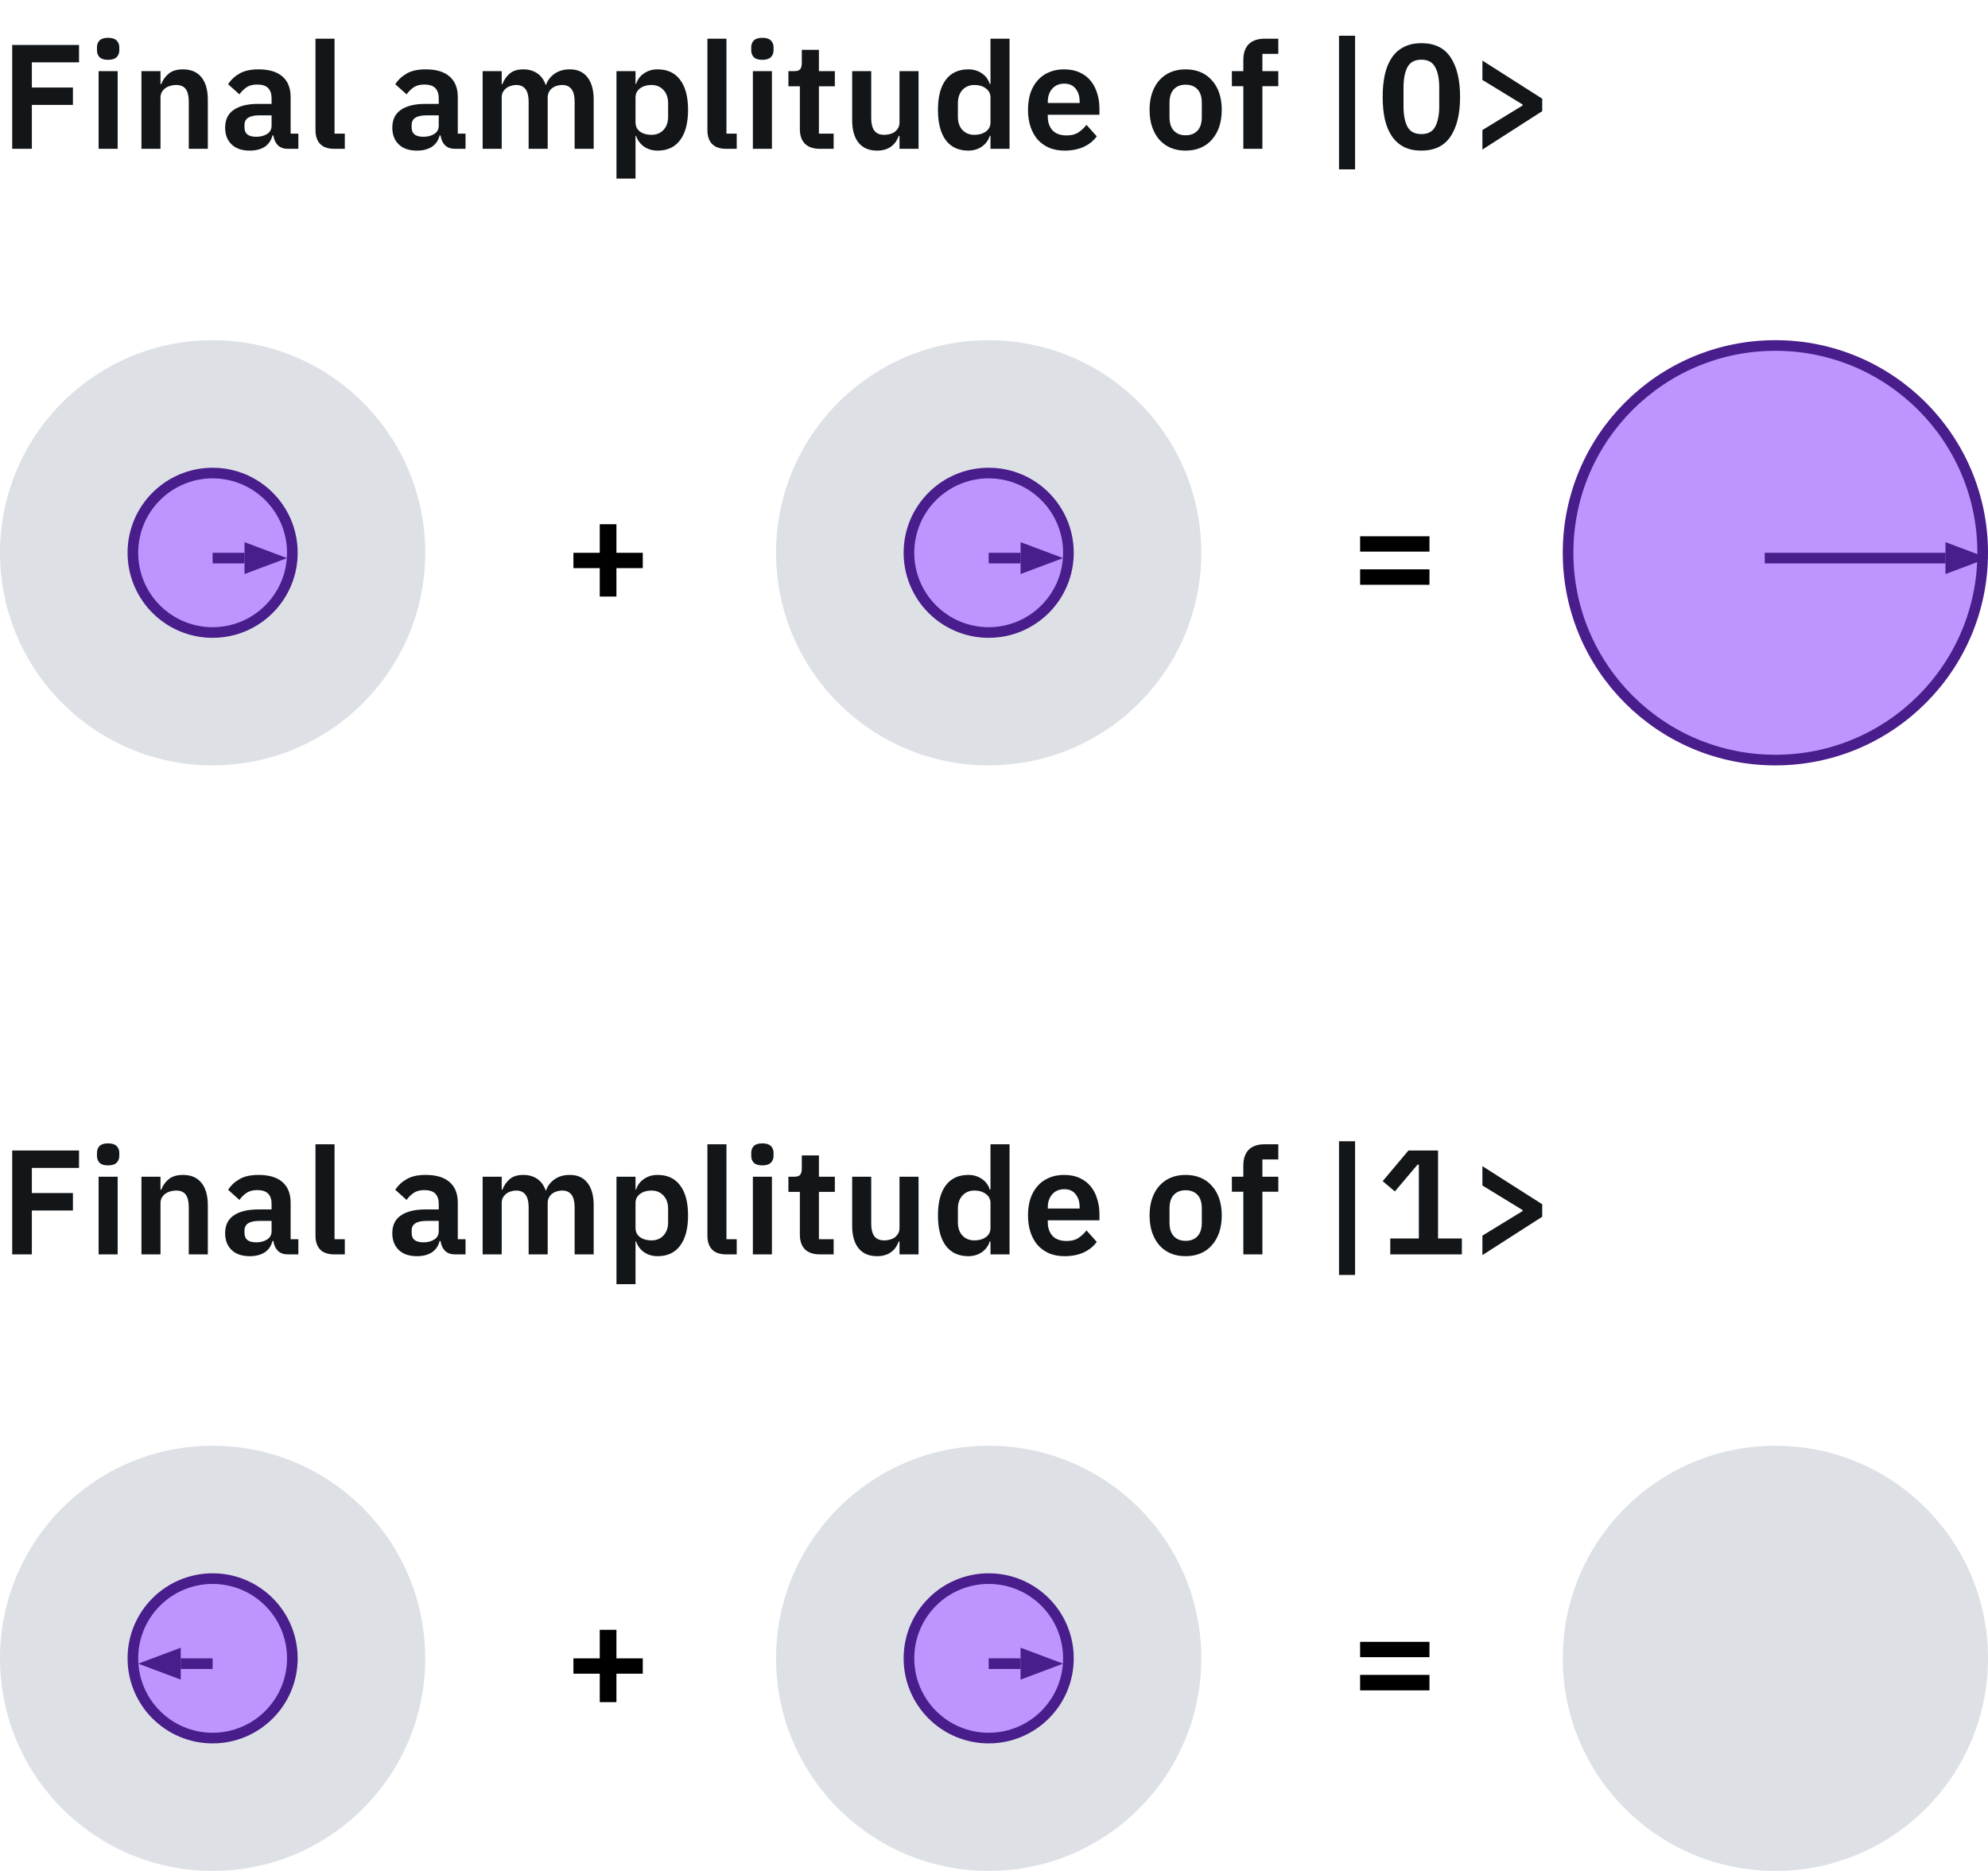 <svg width="187" height="176" viewBox="0 0 187 176" fill="none" xmlns="http://www.w3.org/2000/svg">
<path d="M1.148 14V4.228H7.434V5.866H2.996V8.232H6.86V9.87H2.996V14H1.148ZM10.172 5.628C9.799 5.628 9.528 5.544 9.36 5.376C9.201 5.208 9.122 4.993 9.122 4.732V4.452C9.122 4.191 9.201 3.976 9.36 3.808C9.528 3.64 9.799 3.556 10.172 3.556C10.536 3.556 10.802 3.64 10.97 3.808C11.138 3.976 11.222 4.191 11.222 4.452V4.732C11.222 4.993 11.138 5.208 10.97 5.376C10.802 5.544 10.536 5.628 10.172 5.628ZM9.276 6.692H11.068V14H9.276V6.692ZM13.305 14V6.692H15.097V7.91H15.167C15.317 7.518 15.55 7.191 15.867 6.93C16.194 6.659 16.642 6.524 17.211 6.524C17.967 6.524 18.546 6.771 18.947 7.266C19.349 7.761 19.549 8.465 19.549 9.38V14H17.757V9.562C17.757 9.039 17.664 8.647 17.477 8.386C17.291 8.125 16.983 7.994 16.553 7.994C16.367 7.994 16.185 8.022 16.007 8.078C15.839 8.125 15.685 8.199 15.545 8.302C15.415 8.395 15.307 8.517 15.223 8.666C15.139 8.806 15.097 8.974 15.097 9.17V14H13.305ZM27.072 14C26.68 14 26.367 13.888 26.134 13.664C25.91 13.431 25.77 13.123 25.714 12.74H25.63C25.508 13.216 25.261 13.575 24.888 13.818C24.514 14.051 24.052 14.168 23.502 14.168C22.755 14.168 22.181 13.972 21.78 13.58C21.378 13.188 21.178 12.665 21.178 12.012C21.178 11.256 21.448 10.696 21.99 10.332C22.531 9.959 23.301 9.772 24.3 9.772H25.546V9.24C25.546 8.829 25.438 8.512 25.224 8.288C25.009 8.064 24.664 7.952 24.188 7.952C23.768 7.952 23.427 8.045 23.166 8.232C22.914 8.409 22.699 8.624 22.522 8.876L21.458 7.924C21.728 7.504 22.088 7.168 22.536 6.916C22.984 6.655 23.576 6.524 24.314 6.524C25.303 6.524 26.054 6.748 26.568 7.196C27.081 7.644 27.338 8.288 27.338 9.128V12.572H28.066V14H27.072ZM24.104 12.866C24.505 12.866 24.846 12.777 25.126 12.6C25.406 12.423 25.546 12.161 25.546 11.816V10.85H24.398C23.464 10.85 22.998 11.149 22.998 11.746V11.984C22.998 12.283 23.091 12.507 23.278 12.656C23.474 12.796 23.749 12.866 24.104 12.866ZM31.468 14C30.852 14 30.399 13.846 30.11 13.538C29.821 13.23 29.676 12.796 29.676 12.236V3.64H31.468V12.572H32.434V14H31.468ZM42.796 14C42.404 14 42.091 13.888 41.858 13.664C41.634 13.431 41.494 13.123 41.438 12.74H41.354C41.233 13.216 40.985 13.575 40.612 13.818C40.239 14.051 39.776 14.168 39.226 14.168C38.479 14.168 37.905 13.972 37.504 13.58C37.102 13.188 36.902 12.665 36.902 12.012C36.902 11.256 37.172 10.696 37.714 10.332C38.255 9.959 39.025 9.772 40.024 9.772H41.27V9.24C41.27 8.829 41.163 8.512 40.948 8.288C40.733 8.064 40.388 7.952 39.912 7.952C39.492 7.952 39.151 8.045 38.89 8.232C38.638 8.409 38.423 8.624 38.246 8.876L37.182 7.924C37.453 7.504 37.812 7.168 38.26 6.916C38.708 6.655 39.3 6.524 40.038 6.524C41.027 6.524 41.779 6.748 42.292 7.196C42.805 7.644 43.062 8.288 43.062 9.128V12.572H43.79V14H42.796ZM39.828 12.866C40.229 12.866 40.57 12.777 40.85 12.6C41.13 12.423 41.27 12.161 41.27 11.816V10.85H40.122C39.188 10.85 38.722 11.149 38.722 11.746V11.984C38.722 12.283 38.815 12.507 39.002 12.656C39.198 12.796 39.473 12.866 39.828 12.866ZM45.4 14V6.692H47.192V7.91H47.262C47.402 7.527 47.626 7.201 47.934 6.93C48.242 6.659 48.672 6.524 49.222 6.524C49.726 6.524 50.16 6.645 50.524 6.888C50.888 7.131 51.159 7.499 51.336 7.994H51.364C51.495 7.583 51.752 7.238 52.134 6.958C52.526 6.669 53.016 6.524 53.604 6.524C54.323 6.524 54.873 6.771 55.256 7.266C55.648 7.761 55.844 8.465 55.844 9.38V14H54.052V9.562C54.052 8.517 53.66 7.994 52.876 7.994C52.699 7.994 52.526 8.022 52.358 8.078C52.2 8.125 52.055 8.199 51.924 8.302C51.803 8.395 51.705 8.517 51.63 8.666C51.556 8.806 51.518 8.974 51.518 9.17V14H49.726V9.562C49.726 8.517 49.334 7.994 48.55 7.994C48.382 7.994 48.214 8.022 48.046 8.078C47.888 8.125 47.743 8.199 47.612 8.302C47.491 8.395 47.388 8.517 47.304 8.666C47.23 8.806 47.192 8.974 47.192 9.17V14H45.4ZM57.988 6.692H59.78V7.896H59.836C59.967 7.476 60.214 7.145 60.578 6.902C60.942 6.65 61.367 6.524 61.852 6.524C62.785 6.524 63.495 6.855 63.98 7.518C64.475 8.171 64.722 9.109 64.722 10.332C64.722 11.564 64.475 12.511 63.98 13.174C63.495 13.837 62.785 14.168 61.852 14.168C61.367 14.168 60.942 14.042 60.578 13.79C60.223 13.538 59.976 13.202 59.836 12.782H59.78V16.8H57.988V6.692ZM61.278 12.684C61.745 12.684 62.123 12.53 62.412 12.222C62.701 11.914 62.846 11.499 62.846 10.976V9.716C62.846 9.193 62.701 8.778 62.412 8.47C62.123 8.153 61.745 7.994 61.278 7.994C60.849 7.994 60.489 8.101 60.2 8.316C59.92 8.531 59.78 8.815 59.78 9.17V11.494C59.78 11.877 59.92 12.171 60.2 12.376C60.489 12.581 60.849 12.684 61.278 12.684ZM68.334 14C67.718 14 67.266 13.846 66.976 13.538C66.687 13.23 66.542 12.796 66.542 12.236V3.64H68.334V12.572H69.3V14H68.334ZM71.714 5.628C71.34 5.628 71.07 5.544 70.902 5.376C70.743 5.208 70.664 4.993 70.664 4.732V4.452C70.664 4.191 70.743 3.976 70.902 3.808C71.07 3.64 71.34 3.556 71.714 3.556C72.078 3.556 72.344 3.64 72.512 3.808C72.68 3.976 72.764 4.191 72.764 4.452V4.732C72.764 4.993 72.68 5.208 72.512 5.376C72.344 5.544 72.078 5.628 71.714 5.628ZM70.818 6.692H72.61V14H70.818V6.692ZM77.129 14C76.513 14 76.041 13.841 75.715 13.524C75.397 13.197 75.239 12.735 75.239 12.138V8.12H74.161V6.692H74.721C74.992 6.692 75.174 6.631 75.267 6.51C75.37 6.379 75.421 6.188 75.421 5.936V4.69H77.031V6.692H78.529V8.12H77.031V12.572H78.417V14H77.129ZM84.611 12.782H84.541C84.476 12.969 84.387 13.146 84.275 13.314C84.172 13.473 84.037 13.617 83.869 13.748C83.71 13.879 83.514 13.981 83.281 14.056C83.057 14.131 82.796 14.168 82.497 14.168C81.741 14.168 81.162 13.921 80.761 13.426C80.36 12.931 80.159 12.227 80.159 11.312V6.692H81.951V11.13C81.951 11.634 82.049 12.021 82.245 12.292C82.441 12.553 82.754 12.684 83.183 12.684C83.36 12.684 83.533 12.661 83.701 12.614C83.878 12.567 84.032 12.497 84.163 12.404C84.294 12.301 84.401 12.18 84.485 12.04C84.569 11.891 84.611 11.718 84.611 11.522V6.692H86.403V14H84.611V12.782ZM93.17 12.782H93.1C92.969 13.202 92.722 13.538 92.358 13.79C91.994 14.042 91.569 14.168 91.084 14.168C90.16 14.168 89.45 13.837 88.956 13.174C88.47 12.511 88.228 11.564 88.228 10.332C88.228 9.109 88.47 8.171 88.956 7.518C89.45 6.855 90.16 6.524 91.084 6.524C91.569 6.524 91.994 6.65 92.358 6.902C92.722 7.145 92.969 7.476 93.1 7.896H93.17V3.64H94.962V14H93.17V12.782ZM91.658 12.684C92.087 12.684 92.446 12.581 92.736 12.376C93.025 12.171 93.17 11.877 93.17 11.494V9.17C93.17 8.815 93.025 8.531 92.736 8.316C92.446 8.101 92.087 7.994 91.658 7.994C91.191 7.994 90.813 8.153 90.524 8.47C90.244 8.778 90.104 9.193 90.104 9.716V10.976C90.104 11.499 90.244 11.914 90.524 12.222C90.813 12.53 91.191 12.684 91.658 12.684ZM100.142 14.168C99.601 14.168 99.115 14.079 98.686 13.902C98.266 13.715 97.907 13.459 97.608 13.132C97.319 12.796 97.095 12.395 96.936 11.928C96.777 11.452 96.698 10.92 96.698 10.332C96.698 9.753 96.773 9.231 96.922 8.764C97.081 8.297 97.305 7.901 97.594 7.574C97.883 7.238 98.238 6.981 98.658 6.804C99.078 6.617 99.554 6.524 100.086 6.524C100.655 6.524 101.15 6.622 101.57 6.818C101.99 7.014 102.335 7.28 102.606 7.616C102.877 7.952 103.077 8.344 103.208 8.792C103.348 9.231 103.418 9.702 103.418 10.206V10.794H98.56V10.976C98.56 11.508 98.709 11.937 99.008 12.264C99.307 12.581 99.75 12.74 100.338 12.74C100.786 12.74 101.15 12.647 101.43 12.46C101.719 12.273 101.976 12.035 102.2 11.746L103.166 12.824C102.867 13.244 102.457 13.575 101.934 13.818C101.421 14.051 100.823 14.168 100.142 14.168ZM100.114 7.868C99.638 7.868 99.26 8.027 98.98 8.344C98.7 8.661 98.56 9.072 98.56 9.576V9.688H101.556V9.562C101.556 9.058 101.43 8.652 101.178 8.344C100.935 8.027 100.581 7.868 100.114 7.868ZM111.521 14.168C110.999 14.168 110.527 14.079 110.107 13.902C109.697 13.725 109.342 13.468 109.043 13.132C108.754 12.796 108.53 12.395 108.371 11.928C108.213 11.452 108.133 10.92 108.133 10.332C108.133 9.744 108.213 9.217 108.371 8.75C108.53 8.283 108.754 7.887 109.043 7.56C109.342 7.224 109.697 6.967 110.107 6.79C110.527 6.613 110.999 6.524 111.521 6.524C112.044 6.524 112.515 6.613 112.935 6.79C113.355 6.967 113.71 7.224 113.999 7.56C114.298 7.887 114.527 8.283 114.685 8.75C114.844 9.217 114.923 9.744 114.923 10.332C114.923 10.92 114.844 11.452 114.685 11.928C114.527 12.395 114.298 12.796 113.999 13.132C113.71 13.468 113.355 13.725 112.935 13.902C112.515 14.079 112.044 14.168 111.521 14.168ZM111.521 12.726C111.997 12.726 112.371 12.581 112.641 12.292C112.912 12.003 113.047 11.578 113.047 11.018V9.66C113.047 9.109 112.912 8.689 112.641 8.4C112.371 8.111 111.997 7.966 111.521 7.966C111.055 7.966 110.686 8.111 110.415 8.4C110.145 8.689 110.009 9.109 110.009 9.66V11.018C110.009 11.578 110.145 12.003 110.415 12.292C110.686 12.581 111.055 12.726 111.521 12.726ZM116.954 8.106H115.876V6.692H116.954V5.642C116.954 4.998 117.122 4.503 117.458 4.158C117.803 3.813 118.307 3.64 118.97 3.64H120.244V5.068H118.746V6.692H120.244V8.106H118.746V14H116.954V8.106ZM125.953 15.932V3.36H127.465V15.932H125.953ZM133.701 14.168C133.075 14.168 132.534 14.056 132.077 13.832C131.619 13.599 131.241 13.267 130.943 12.838C130.644 12.409 130.42 11.881 130.271 11.256C130.131 10.631 130.061 9.917 130.061 9.114C130.061 8.321 130.131 7.611 130.271 6.986C130.42 6.351 130.644 5.819 130.943 5.39C131.241 4.961 131.619 4.634 132.077 4.41C132.534 4.177 133.075 4.06 133.701 4.06C134.942 4.06 135.857 4.503 136.445 5.39C137.042 6.277 137.341 7.518 137.341 9.114C137.341 10.71 137.042 11.951 136.445 12.838C135.857 13.725 134.942 14.168 133.701 14.168ZM133.701 12.614C134.326 12.614 134.76 12.381 135.003 11.914C135.255 11.438 135.381 10.799 135.381 9.996V8.232C135.381 7.429 135.255 6.795 135.003 6.328C134.76 5.852 134.326 5.614 133.701 5.614C133.075 5.614 132.637 5.852 132.385 6.328C132.142 6.795 132.021 7.429 132.021 8.232V9.996C132.021 10.799 132.142 11.438 132.385 11.914C132.637 12.381 133.075 12.614 133.701 12.614ZM139.441 12.236L143.221 9.926V9.828L139.441 7.518V5.698L145.069 9.282V10.458L139.441 14.07V12.236Z" fill="#121619"/>
<path d="M1.148 118V108.228H7.434V109.866H2.996V112.232H6.86V113.87H2.996V118H1.148ZM10.172 109.628C9.799 109.628 9.528 109.544 9.36 109.376C9.201 109.208 9.122 108.993 9.122 108.732V108.452C9.122 108.191 9.201 107.976 9.36 107.808C9.528 107.64 9.799 107.556 10.172 107.556C10.536 107.556 10.802 107.64 10.97 107.808C11.138 107.976 11.222 108.191 11.222 108.452V108.732C11.222 108.993 11.138 109.208 10.97 109.376C10.802 109.544 10.536 109.628 10.172 109.628ZM9.276 110.692H11.068V118H9.276V110.692ZM13.305 118V110.692H15.097V111.91H15.167C15.317 111.518 15.55 111.191 15.867 110.93C16.194 110.659 16.642 110.524 17.211 110.524C17.967 110.524 18.546 110.771 18.947 111.266C19.349 111.761 19.549 112.465 19.549 113.38V118H17.757V113.562C17.757 113.039 17.664 112.647 17.477 112.386C17.291 112.125 16.983 111.994 16.553 111.994C16.367 111.994 16.185 112.022 16.007 112.078C15.839 112.125 15.685 112.199 15.545 112.302C15.415 112.395 15.307 112.517 15.223 112.666C15.139 112.806 15.097 112.974 15.097 113.17V118H13.305ZM27.072 118C26.68 118 26.367 117.888 26.134 117.664C25.91 117.431 25.77 117.123 25.714 116.74H25.63C25.508 117.216 25.261 117.575 24.888 117.818C24.514 118.051 24.052 118.168 23.502 118.168C22.755 118.168 22.181 117.972 21.78 117.58C21.378 117.188 21.178 116.665 21.178 116.012C21.178 115.256 21.448 114.696 21.99 114.332C22.531 113.959 23.301 113.772 24.3 113.772H25.546V113.24C25.546 112.829 25.438 112.512 25.224 112.288C25.009 112.064 24.664 111.952 24.188 111.952C23.768 111.952 23.427 112.045 23.166 112.232C22.914 112.409 22.699 112.624 22.522 112.876L21.458 111.924C21.728 111.504 22.088 111.168 22.536 110.916C22.984 110.655 23.576 110.524 24.314 110.524C25.303 110.524 26.054 110.748 26.568 111.196C27.081 111.644 27.338 112.288 27.338 113.128V116.572H28.066V118H27.072ZM24.104 116.866C24.505 116.866 24.846 116.777 25.126 116.6C25.406 116.423 25.546 116.161 25.546 115.816V114.85H24.398C23.464 114.85 22.998 115.149 22.998 115.746V115.984C22.998 116.283 23.091 116.507 23.278 116.656C23.474 116.796 23.749 116.866 24.104 116.866ZM31.468 118C30.852 118 30.399 117.846 30.11 117.538C29.821 117.23 29.676 116.796 29.676 116.236V107.64H31.468V116.572H32.434V118H31.468ZM42.796 118C42.404 118 42.091 117.888 41.858 117.664C41.634 117.431 41.494 117.123 41.438 116.74H41.354C41.233 117.216 40.985 117.575 40.612 117.818C40.239 118.051 39.776 118.168 39.226 118.168C38.479 118.168 37.905 117.972 37.504 117.58C37.102 117.188 36.902 116.665 36.902 116.012C36.902 115.256 37.172 114.696 37.714 114.332C38.255 113.959 39.025 113.772 40.024 113.772H41.27V113.24C41.27 112.829 41.163 112.512 40.948 112.288C40.733 112.064 40.388 111.952 39.912 111.952C39.492 111.952 39.151 112.045 38.89 112.232C38.638 112.409 38.423 112.624 38.246 112.876L37.182 111.924C37.453 111.504 37.812 111.168 38.26 110.916C38.708 110.655 39.3 110.524 40.038 110.524C41.027 110.524 41.779 110.748 42.292 111.196C42.805 111.644 43.062 112.288 43.062 113.128V116.572H43.79V118H42.796ZM39.828 116.866C40.229 116.866 40.57 116.777 40.85 116.6C41.13 116.423 41.27 116.161 41.27 115.816V114.85H40.122C39.188 114.85 38.722 115.149 38.722 115.746V115.984C38.722 116.283 38.815 116.507 39.002 116.656C39.198 116.796 39.473 116.866 39.828 116.866ZM45.4 118V110.692H47.192V111.91H47.262C47.402 111.527 47.626 111.201 47.934 110.93C48.242 110.659 48.672 110.524 49.222 110.524C49.726 110.524 50.16 110.645 50.524 110.888C50.888 111.131 51.159 111.499 51.336 111.994H51.364C51.495 111.583 51.752 111.238 52.134 110.958C52.526 110.669 53.016 110.524 53.604 110.524C54.323 110.524 54.873 110.771 55.256 111.266C55.648 111.761 55.844 112.465 55.844 113.38V118H54.052V113.562C54.052 112.517 53.66 111.994 52.876 111.994C52.699 111.994 52.526 112.022 52.358 112.078C52.2 112.125 52.055 112.199 51.924 112.302C51.803 112.395 51.705 112.517 51.63 112.666C51.556 112.806 51.518 112.974 51.518 113.17V118H49.726V113.562C49.726 112.517 49.334 111.994 48.55 111.994C48.382 111.994 48.214 112.022 48.046 112.078C47.888 112.125 47.743 112.199 47.612 112.302C47.491 112.395 47.388 112.517 47.304 112.666C47.23 112.806 47.192 112.974 47.192 113.17V118H45.4ZM57.988 110.692H59.78V111.896H59.836C59.967 111.476 60.214 111.145 60.578 110.902C60.942 110.65 61.367 110.524 61.852 110.524C62.785 110.524 63.495 110.855 63.98 111.518C64.475 112.171 64.722 113.109 64.722 114.332C64.722 115.564 64.475 116.511 63.98 117.174C63.495 117.837 62.785 118.168 61.852 118.168C61.367 118.168 60.942 118.042 60.578 117.79C60.223 117.538 59.976 117.202 59.836 116.782H59.78V120.8H57.988V110.692ZM61.278 116.684C61.745 116.684 62.123 116.53 62.412 116.222C62.701 115.914 62.846 115.499 62.846 114.976V113.716C62.846 113.193 62.701 112.778 62.412 112.47C62.123 112.153 61.745 111.994 61.278 111.994C60.849 111.994 60.489 112.101 60.2 112.316C59.92 112.531 59.78 112.815 59.78 113.17V115.494C59.78 115.877 59.92 116.171 60.2 116.376C60.489 116.581 60.849 116.684 61.278 116.684ZM68.334 118C67.718 118 67.266 117.846 66.976 117.538C66.687 117.23 66.542 116.796 66.542 116.236V107.64H68.334V116.572H69.3V118H68.334ZM71.714 109.628C71.34 109.628 71.07 109.544 70.902 109.376C70.743 109.208 70.664 108.993 70.664 108.732V108.452C70.664 108.191 70.743 107.976 70.902 107.808C71.07 107.64 71.34 107.556 71.714 107.556C72.078 107.556 72.344 107.64 72.512 107.808C72.68 107.976 72.764 108.191 72.764 108.452V108.732C72.764 108.993 72.68 109.208 72.512 109.376C72.344 109.544 72.078 109.628 71.714 109.628ZM70.818 110.692H72.61V118H70.818V110.692ZM77.129 118C76.513 118 76.041 117.841 75.715 117.524C75.397 117.197 75.239 116.735 75.239 116.138V112.12H74.161V110.692H74.721C74.992 110.692 75.174 110.631 75.267 110.51C75.37 110.379 75.421 110.188 75.421 109.936V108.69H77.031V110.692H78.529V112.12H77.031V116.572H78.417V118H77.129ZM84.611 116.782H84.541C84.476 116.969 84.387 117.146 84.275 117.314C84.172 117.473 84.037 117.617 83.869 117.748C83.71 117.879 83.514 117.981 83.281 118.056C83.057 118.131 82.796 118.168 82.497 118.168C81.741 118.168 81.162 117.921 80.761 117.426C80.36 116.931 80.159 116.227 80.159 115.312V110.692H81.951V115.13C81.951 115.634 82.049 116.021 82.245 116.292C82.441 116.553 82.754 116.684 83.183 116.684C83.36 116.684 83.533 116.661 83.701 116.614C83.878 116.567 84.032 116.497 84.163 116.404C84.294 116.301 84.401 116.18 84.485 116.04C84.569 115.891 84.611 115.718 84.611 115.522V110.692H86.403V118H84.611V116.782ZM93.17 116.782H93.1C92.969 117.202 92.722 117.538 92.358 117.79C91.994 118.042 91.569 118.168 91.084 118.168C90.16 118.168 89.45 117.837 88.956 117.174C88.47 116.511 88.228 115.564 88.228 114.332C88.228 113.109 88.47 112.171 88.956 111.518C89.45 110.855 90.16 110.524 91.084 110.524C91.569 110.524 91.994 110.65 92.358 110.902C92.722 111.145 92.969 111.476 93.1 111.896H93.17V107.64H94.962V118H93.17V116.782ZM91.658 116.684C92.087 116.684 92.446 116.581 92.736 116.376C93.025 116.171 93.17 115.877 93.17 115.494V113.17C93.17 112.815 93.025 112.531 92.736 112.316C92.446 112.101 92.087 111.994 91.658 111.994C91.191 111.994 90.813 112.153 90.524 112.47C90.244 112.778 90.104 113.193 90.104 113.716V114.976C90.104 115.499 90.244 115.914 90.524 116.222C90.813 116.53 91.191 116.684 91.658 116.684ZM100.142 118.168C99.601 118.168 99.115 118.079 98.686 117.902C98.266 117.715 97.907 117.459 97.608 117.132C97.319 116.796 97.095 116.395 96.936 115.928C96.777 115.452 96.698 114.92 96.698 114.332C96.698 113.753 96.773 113.231 96.922 112.764C97.081 112.297 97.305 111.901 97.594 111.574C97.883 111.238 98.238 110.981 98.658 110.804C99.078 110.617 99.554 110.524 100.086 110.524C100.655 110.524 101.15 110.622 101.57 110.818C101.99 111.014 102.335 111.28 102.606 111.616C102.877 111.952 103.077 112.344 103.208 112.792C103.348 113.231 103.418 113.702 103.418 114.206V114.794H98.56V114.976C98.56 115.508 98.709 115.937 99.008 116.264C99.307 116.581 99.75 116.74 100.338 116.74C100.786 116.74 101.15 116.647 101.43 116.46C101.719 116.273 101.976 116.035 102.2 115.746L103.166 116.824C102.867 117.244 102.457 117.575 101.934 117.818C101.421 118.051 100.823 118.168 100.142 118.168ZM100.114 111.868C99.638 111.868 99.26 112.027 98.98 112.344C98.7 112.661 98.56 113.072 98.56 113.576V113.688H101.556V113.562C101.556 113.058 101.43 112.652 101.178 112.344C100.935 112.027 100.581 111.868 100.114 111.868ZM111.521 118.168C110.999 118.168 110.527 118.079 110.107 117.902C109.697 117.725 109.342 117.468 109.043 117.132C108.754 116.796 108.53 116.395 108.371 115.928C108.213 115.452 108.133 114.92 108.133 114.332C108.133 113.744 108.213 113.217 108.371 112.75C108.53 112.283 108.754 111.887 109.043 111.56C109.342 111.224 109.697 110.967 110.107 110.79C110.527 110.613 110.999 110.524 111.521 110.524C112.044 110.524 112.515 110.613 112.935 110.79C113.355 110.967 113.71 111.224 113.999 111.56C114.298 111.887 114.527 112.283 114.685 112.75C114.844 113.217 114.923 113.744 114.923 114.332C114.923 114.92 114.844 115.452 114.685 115.928C114.527 116.395 114.298 116.796 113.999 117.132C113.71 117.468 113.355 117.725 112.935 117.902C112.515 118.079 112.044 118.168 111.521 118.168ZM111.521 116.726C111.997 116.726 112.371 116.581 112.641 116.292C112.912 116.003 113.047 115.578 113.047 115.018V113.66C113.047 113.109 112.912 112.689 112.641 112.4C112.371 112.111 111.997 111.966 111.521 111.966C111.055 111.966 110.686 112.111 110.415 112.4C110.145 112.689 110.009 113.109 110.009 113.66V115.018C110.009 115.578 110.145 116.003 110.415 116.292C110.686 116.581 111.055 116.726 111.521 116.726ZM116.954 112.106H115.876V110.692H116.954V109.642C116.954 108.998 117.122 108.503 117.458 108.158C117.803 107.813 118.307 107.64 118.97 107.64H120.244V109.068H118.746V110.692H120.244V112.106H118.746V118H116.954V112.106ZM125.953 119.932V107.36H127.465V119.932H125.953ZM130.775 118V116.502H133.463V109.558H133.337L131.209 112.078L130.061 111.112L132.483 108.228H135.269V116.502H137.509V118H130.775ZM139.441 116.236L143.221 113.926V113.828L139.441 111.518V109.698L145.069 113.282V114.458L139.441 118.07V116.236Z" fill="#121619"/>
<path d="M56.416 56.118V53.444H53.938V52.002H56.416V49.314H57.984V52.002H60.462V53.444H57.984V56.118H56.416Z" fill="black"/>
<path d="M127.938 51.89V50.448H134.462V51.89H127.938ZM127.938 55.012V53.556H134.462V55.012H127.938Z" fill="black"/>
<circle cx="167" cy="52" r="19.5" fill="#BE95FF" stroke="#491D8B"/>
<path d="M183 54L187 52.5L183 51V54Z" fill="#491D8B"/>
<line x1="183" y1="52.5" x2="166" y2="52.5" stroke="#491D8B"/>
<circle cx="20" cy="52" r="20" fill="#DDE1E6"/>
<circle cx="20" cy="52" r="7.5" fill="#BE95FF" stroke="#491D8B"/>
<path d="M23 51L27 52.5L23 54V51Z" fill="#491D8B"/>
<line y1="-0.5" x2="3" y2="-0.5" transform="matrix(-1 4.37115e-08 4.37115e-08 1 23 53)" stroke="#491D8B"/>
<circle cx="93" cy="52" r="20" fill="#DDE1E6"/>
<circle cx="93" cy="52" r="7.5" fill="#BE95FF" stroke="#491D8B"/>
<path d="M96 51L100 52.5L96 54V51Z" fill="#491D8B"/>
<line y1="-0.5" x2="3" y2="-0.5" transform="matrix(-1 4.37115e-08 4.37115e-08 1 96 53)" stroke="#491D8B"/>
<circle cx="167" cy="156" r="20" fill="#DDE1E6"/>
<path d="M56.416 160.118V157.444H53.938V156.002H56.416V153.314H57.984V156.002H60.462V157.444H57.984V160.118H56.416Z" fill="black"/>
<path d="M127.938 155.89V154.448H134.462V155.89H127.938ZM127.938 159.012V157.556H134.462V159.012H127.938Z" fill="black"/>
<circle cx="20" cy="156" r="20" fill="#DDE1E6"/>
<circle cx="20" cy="156" r="7.5" fill="#BE95FF" stroke="#491D8B"/>
<path d="M17 155L13 156.5L17 158V155Z" fill="#491D8B"/>
<line x1="17" y1="156.5" x2="20" y2="156.5" stroke="#491D8B"/>
<circle cx="93" cy="156" r="20" fill="#DDE1E6"/>
<circle cx="93" cy="156" r="7.5" fill="#BE95FF" stroke="#491D8B"/>
<path d="M96 155L100 156.5L96 158V155Z" fill="#491D8B"/>
<line y1="-0.5" x2="3" y2="-0.5" transform="matrix(-1 4.37115e-08 4.37115e-08 1 96 157)" stroke="#491D8B"/>
</svg>
